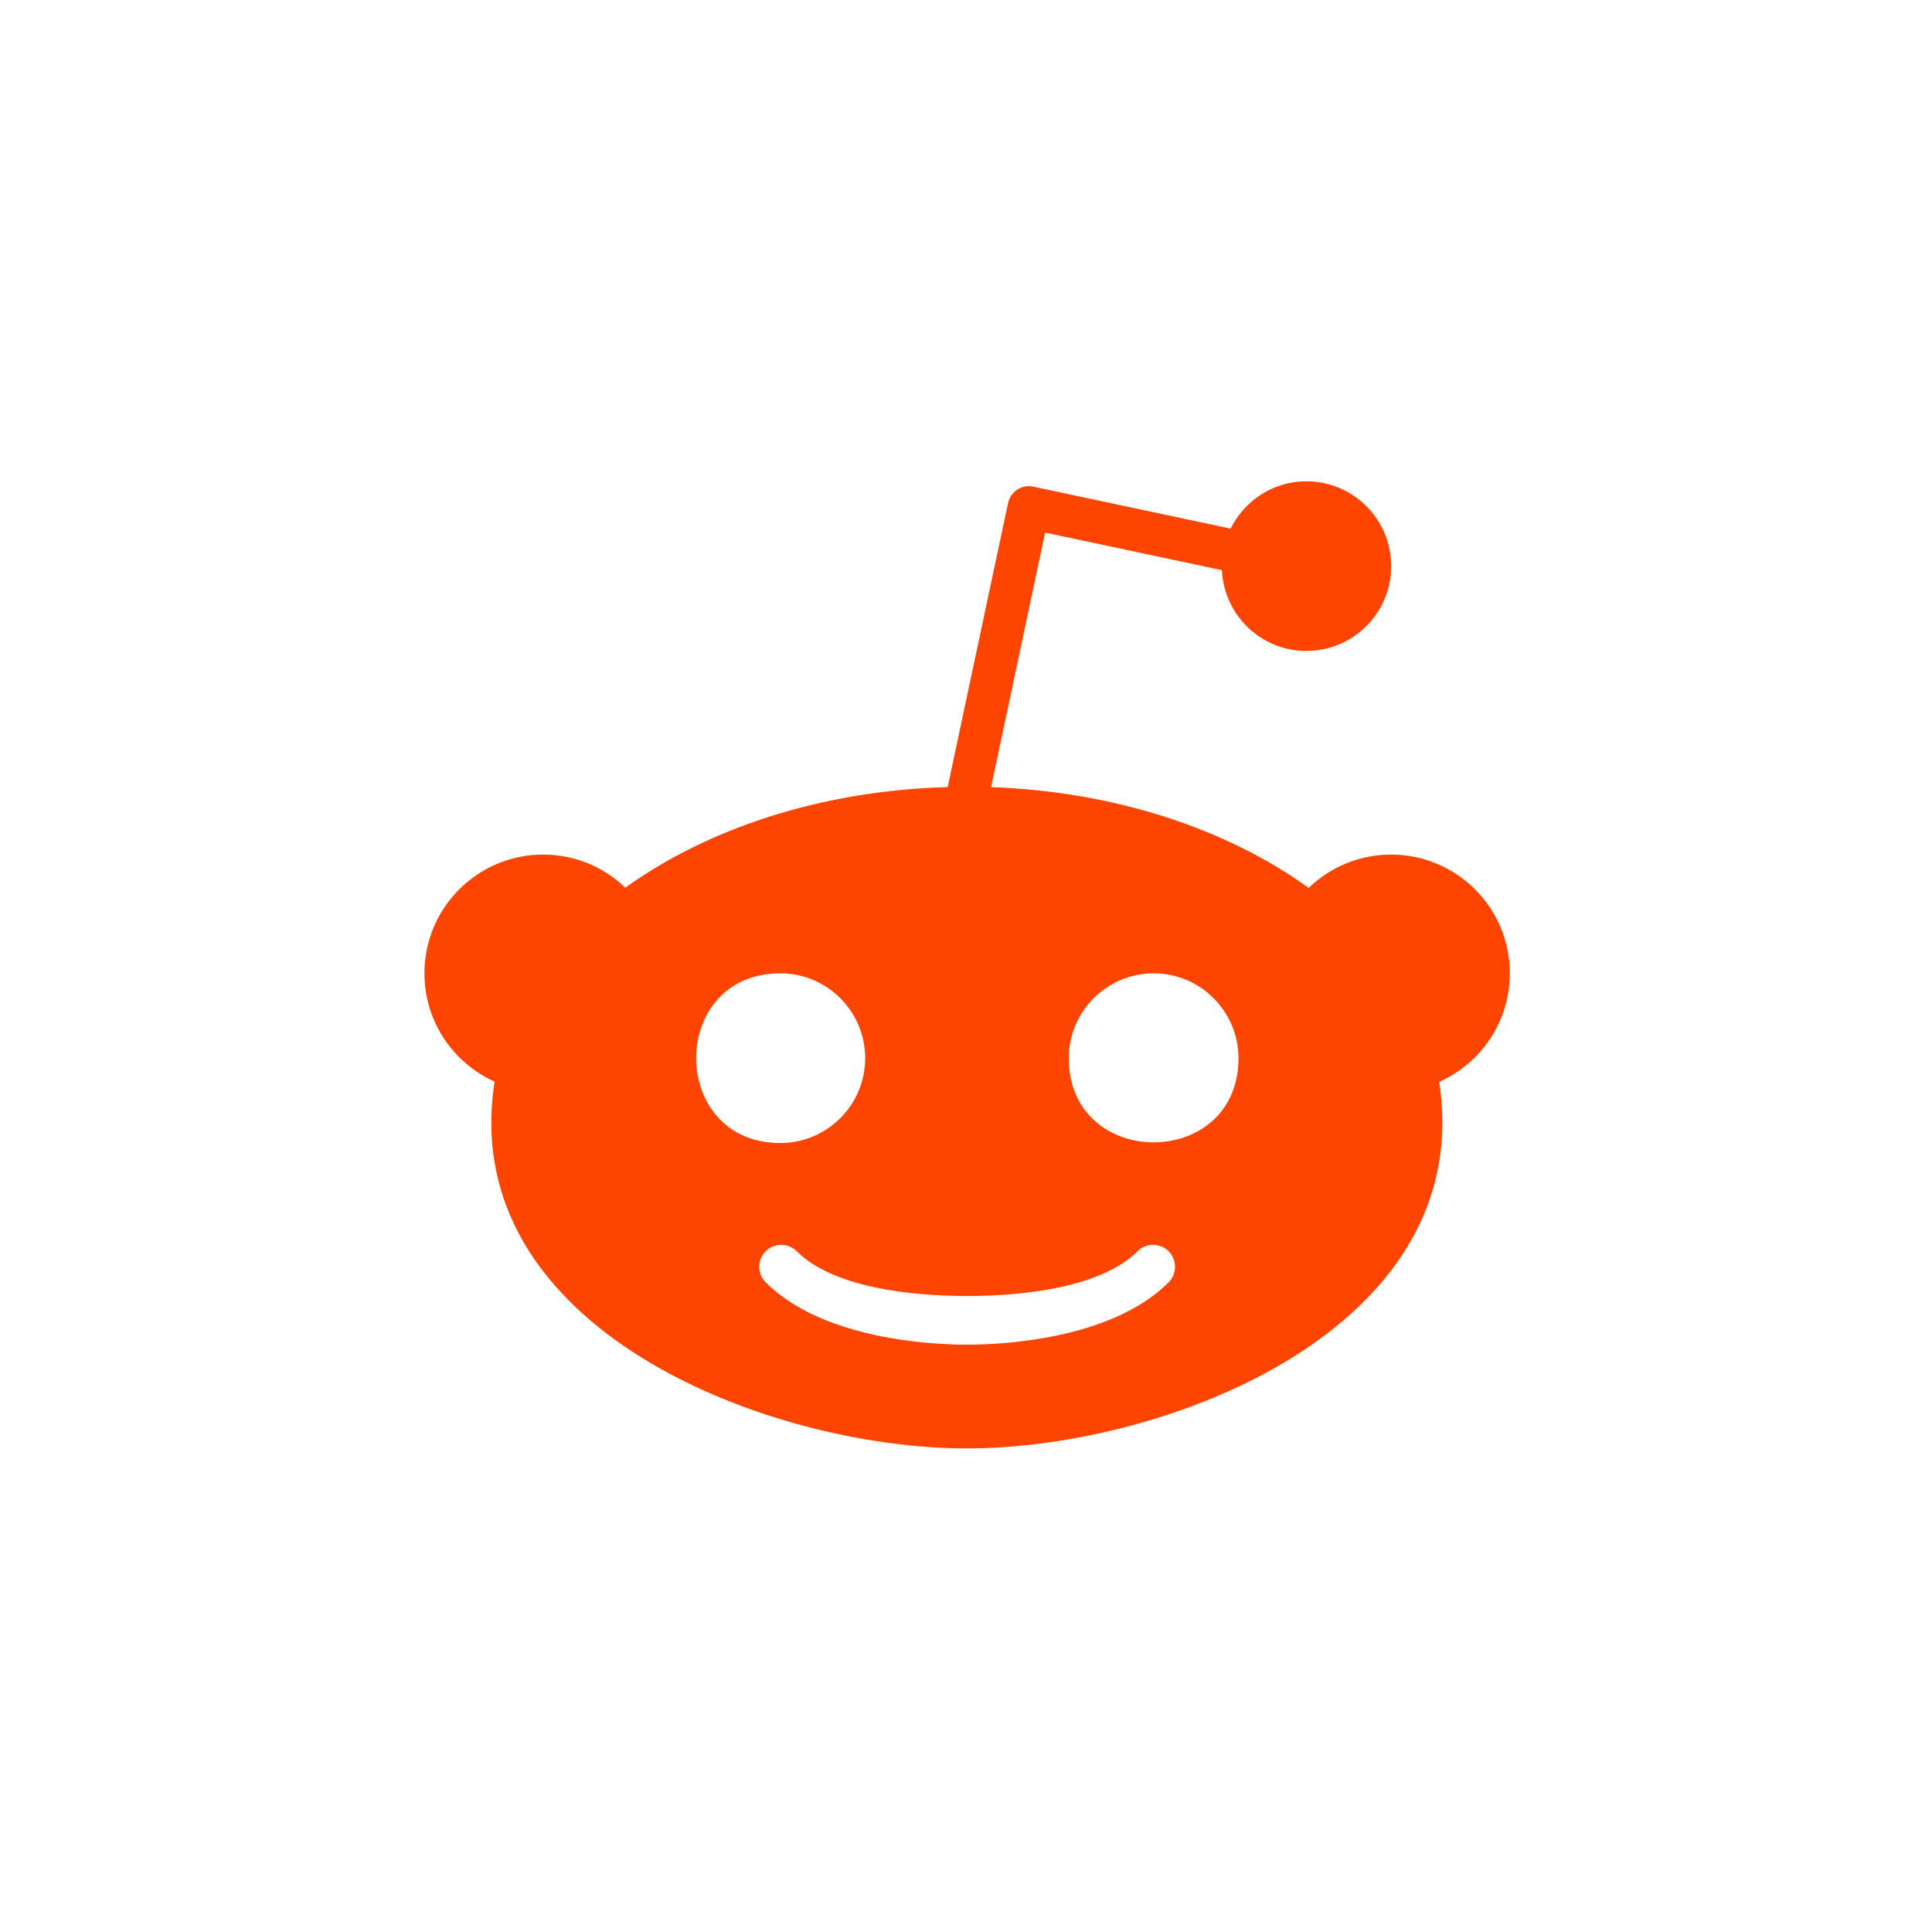 <?xml version="1.0" encoding="UTF-8" standalone="no"?>
<!-- Created with Inkscape (http://www.inkscape.org/) -->

<svg
   version="1.1"
   id="svg1"
   width="2982.667"
   height="2982.667"
   viewBox="0 0 2982.667 2982.667"
   sodipodi:docname="reddit-logo.svg"
   inkscape:version="1.3.2 (1:1.3.2+202311252150+091e20ef0f)"
   xmlns:inkscape="http://www.inkscape.org/namespaces/inkscape"
   xmlns:sodipodi="http://sodipodi.sourceforge.net/DTD/sodipodi-0.dtd"
   xmlns="http://www.w3.org/2000/svg"
   xmlns:svg="http://www.w3.org/2000/svg">
  <rect x="0" y="0" width="2982.667" height="2982.667" fill="#333333" stroke="none"/>
  <defs
     id="defs1" />
  <sodipodi:namedview
     id="namedview1"
     pagecolor="#ffffff"
     bordercolor="#666666"
     borderopacity="1.0"
     inkscape:showpageshadow="2"
     inkscape:pageopacity="0.0"
     inkscape:pagecheckerboard="0"
     inkscape:deskcolor="#d1d1d1"
     inkscape:current-layer="g1">
    <inkscape:page
       x="0"
       y="0"
       inkscape:label="1"
       id="page1"
       width="2982.667"
       height="2982.667"
       margin="0"
       bleed="0" />
  </sodipodi:namedview>
  <g
     id="g1"
     inkscape:groupmode="layer"
     inkscape:label="1">
    <g
       id="group-R5">
      <path
         id="path2"
         d="M 16300,0 H 0 V 16300 H 16300 V 0"
         style="fill:#ffffff;fill-opacity:1;fill-rule:nonzero;stroke:none"
         transform="matrix(0.183,0,0,-0.183,0,2982.667)" />
      <path
         id="path3"
         d="m 11538.6,9433.69 c 0,505.11 411.1,916.11 916.2,916.11 504.8,0 915.8,-411 915.8,-916.11 0,-1211.95 -1832,-1211.95 -1832,0 z m 1077.6,-2420.26 v 0 c -625.4,-624.14 -1823.1,-672.68 -2175.5,-672.68 -352.3,0 -1550.05,48.54 -2174.53,673.05 -92.49,92.51 -92.49,242.8 0,335.31 92.44,92.79 242.8,92.79 335.61,0 394,-394.03 1236.86,-482.8 1838.92,-482.8 602.1,0 1445.1,88.77 1839.8,483.17 92.9,92.42 243.1,92.04 335.7,-0.37 92.4,-92.88 92.4,-243.18 0,-335.68 z M 8425.04,10349.8 c 504.69,0 915.3,-411 915.3,-916.11 0,-505.2 -410.61,-915.85 -915.3,-915.85 -1212.38,0 -1212.38,1831.96 0,1831.96 z m 7874.96,0 c 0,708.1 -573.9,1282.1 -1282.3,1282.1 -345.5,0 -658.8,-137.3 -889.4,-359.8 -876.2,632.3 -2084.2,1040.9 -3428.8,1087.8 l 583.7,2748.1 1908.5,-405.7 c 23.3,-485.2 420.5,-872.2 911.8,-872.2 505.5,0 915.7,409.8 915.7,915.8 0,506 -410.2,915.7 -915.7,915.7 -360.2,0 -668.1,-209.4 -818,-510.8 l -2130.6,453 c -59.5,12.7 -121.4,1.3 -172.4,-32.2 -51.2,-33 -86.7,-85.1 -99.4,-144.2 L 10231,12360.6 c -1365.22,-37.8 -2591.8,-446.9 -3479.96,-1086.4 -230.15,221.1 -542.15,357.7 -886.36,357.7 -708.48,0 -1282.43,-574 -1282.43,-1282.1 0,-521.43 311.25,-968.76 757.68,-1169.55 -418.07,-2662.23 2946.65,-3959.69 5098.27,-3959.69 2153.6,0 5510.2,1294.57 5098.9,3957.26 449.3,199.58 762.9,648.59 762.9,1171.98"
         style="fill:#fd4400;fill-opacity:1;fill-rule:evenodd;stroke:none"
         transform="matrix(0.143,0,0,-0.143,0,2982.667)" />
    </g>
  </g>
</svg>
